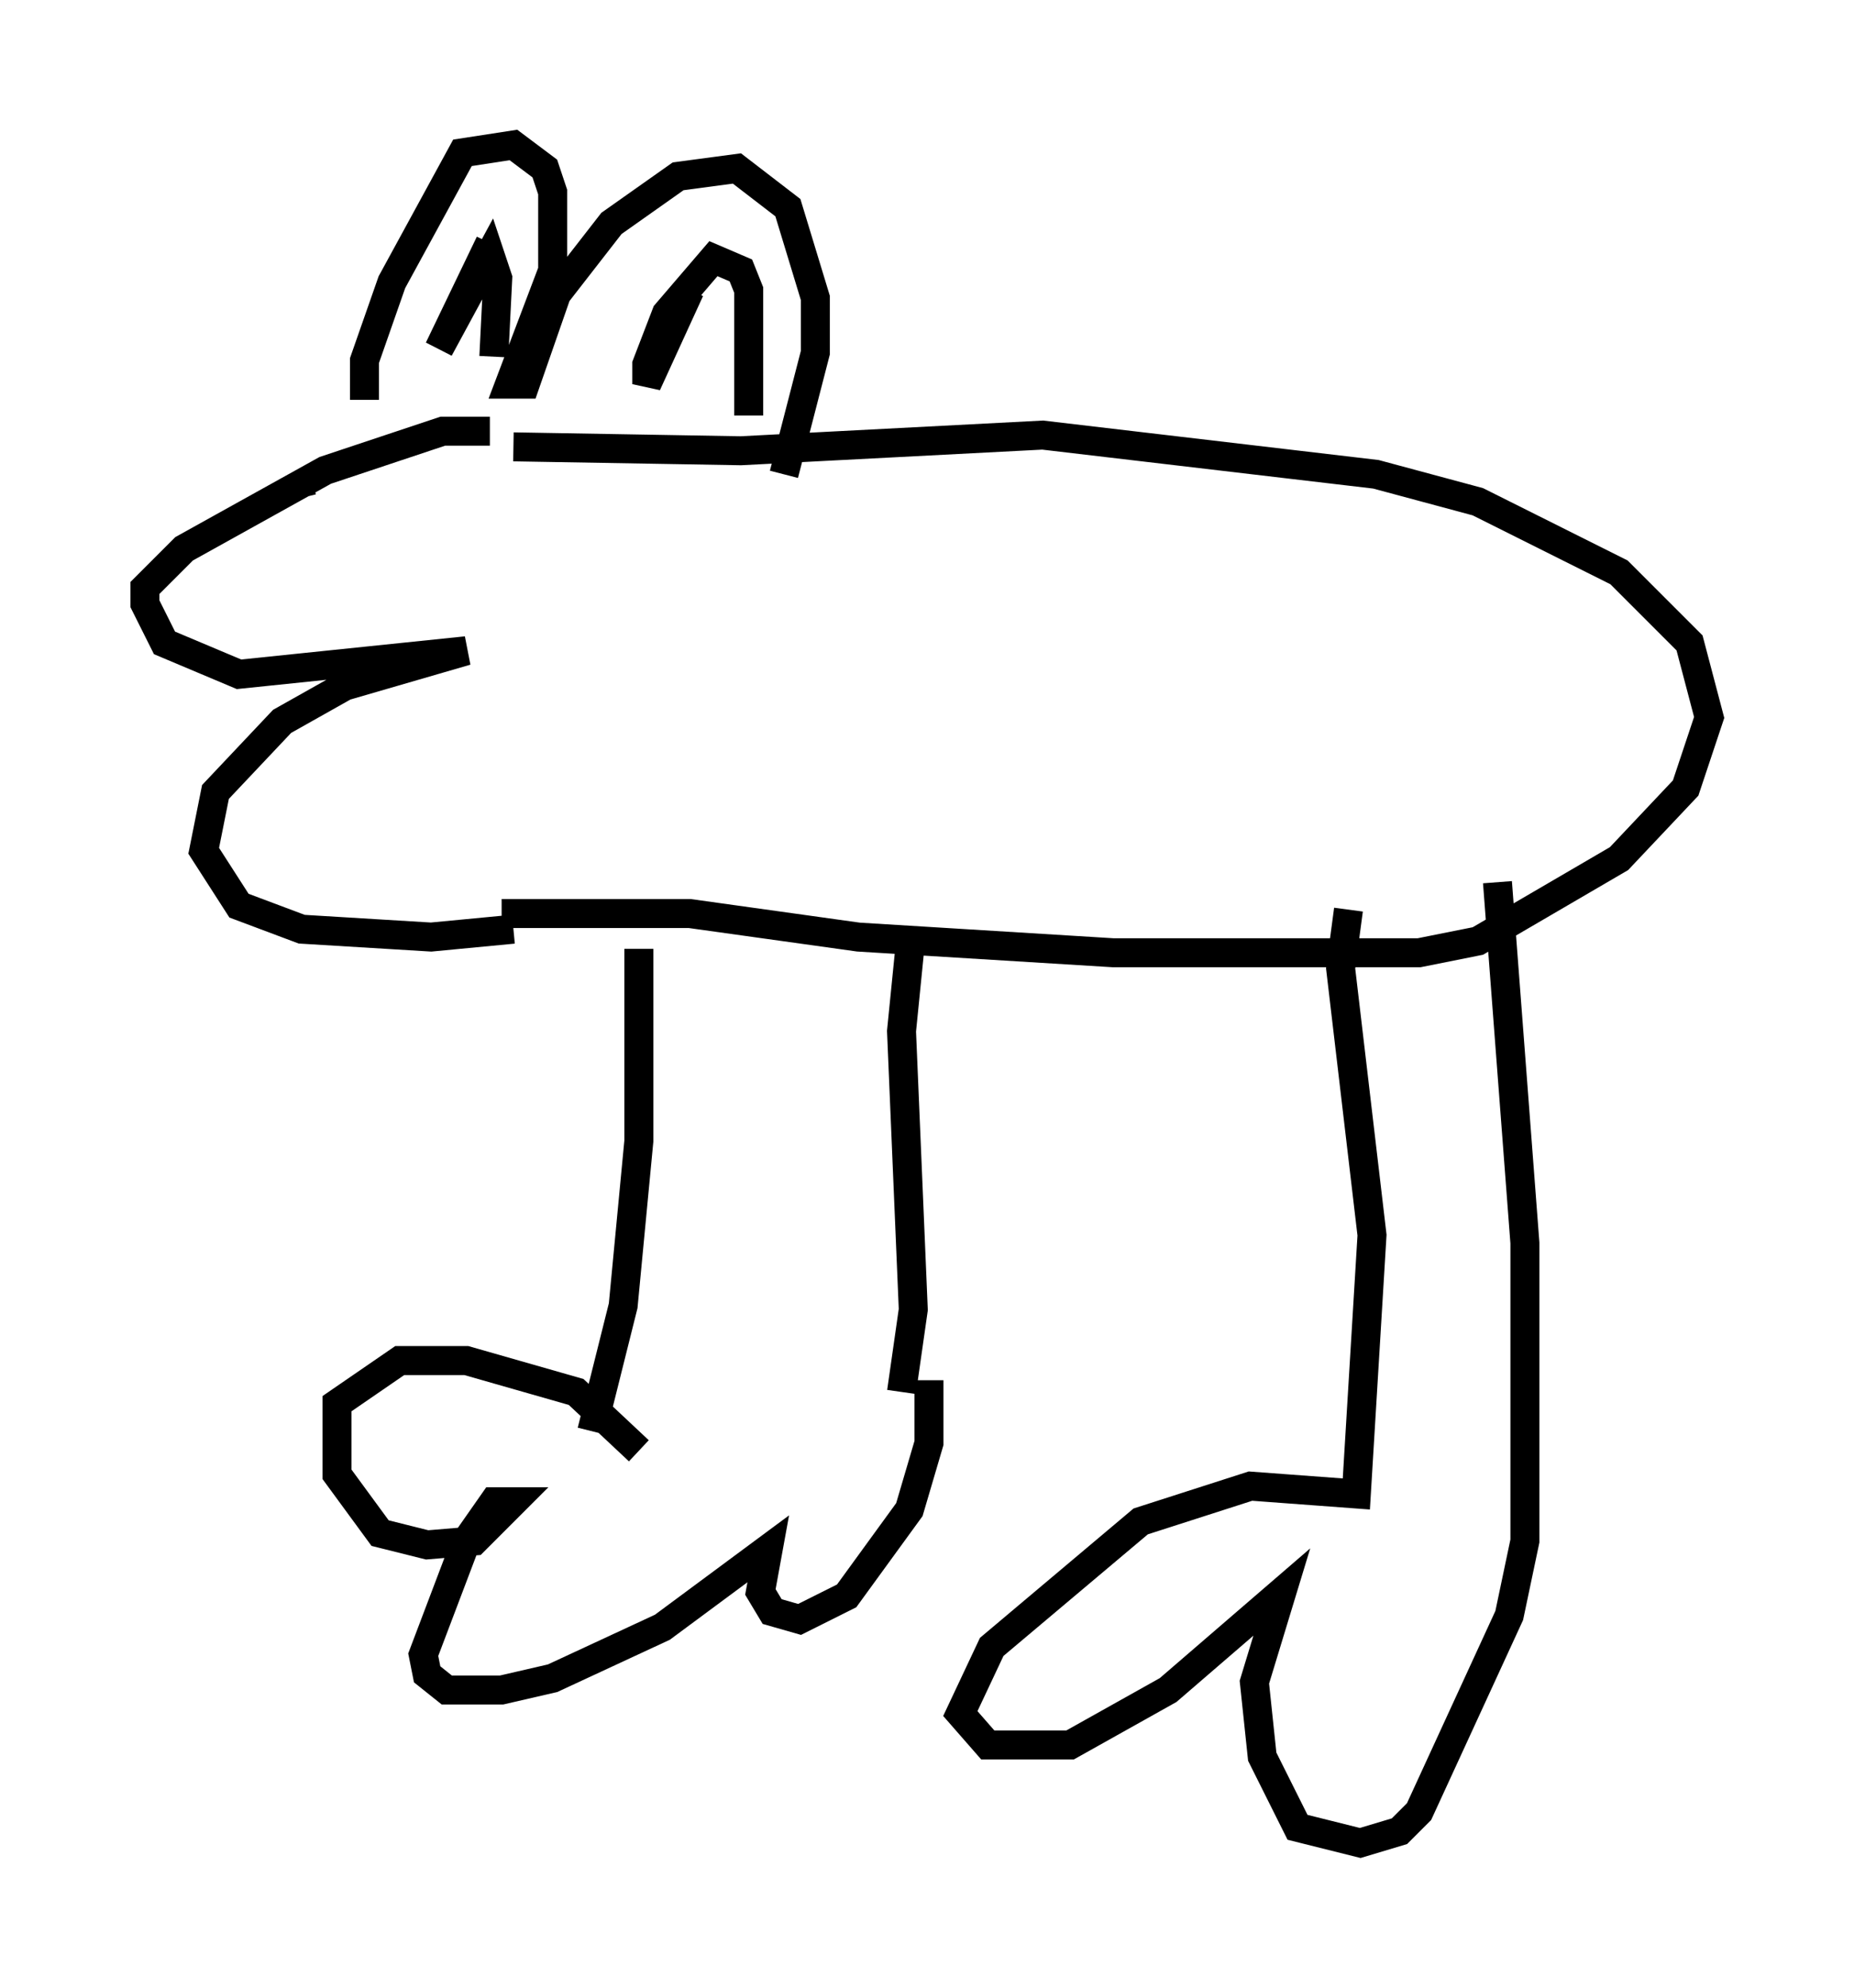 <?xml version="1.0" encoding="utf-8" ?>
<svg baseProfile="full" height="68.592" version="1.1" width="63.991" xmlns="http://www.w3.org/2000/svg" xmlns:ev="http://www.w3.org/2001/xml-events" xmlns:xlink="http://www.w3.org/1999/xlink"><defs /><rect fill="white" height="68.592" width="63.991" x="0" y="0" /><path d="M18.938, 15.69 m-2.03, -0.812 l-1.624, 0.0 -4.059, 1.353 l-4.871, 2.706 -1.353, 1.353 l0.0, 0.541 0.677, 1.353 l2.571, 1.083 7.848, -0.812 l-4.195, 1.218 -2.165, 1.218 l-2.3, 2.436 -0.406, 2.03 l1.218, 1.894 2.165, 0.812 l4.465, 0.271 2.842, -0.271 m0.0, -16.644 l7.848, 0.135 10.419, -0.541 l11.502, 1.353 3.518, 0.947 l4.871, 2.436 2.436, 2.436 l0.677, 2.571 -0.812, 2.436 l-2.3, 2.436 -4.871, 2.842 l-2.03, 0.406 -10.555, 0.0 l-8.796, -0.541 -5.819, -0.812 l-6.495, 0.0 m4.736, 1.218 l0.0, 6.631 -0.541, 5.683 l-1.083, 4.33 m10.961, -16.509 l-0.271, 2.706 0.406, 9.607 l-0.406, 2.842 m-9.066, 2.03 l-2.165, -2.03 -3.789, -1.083 l-2.3, 0.0 -2.165, 1.488 l0.0, 2.436 1.488, 2.03 l1.624, 0.406 1.624, -0.135 l1.353, -1.353 -0.677, 0.0 l-0.947, 1.353 -1.488, 3.924 l0.135, 0.677 0.677, 0.541 l1.894, 0.0 1.759, -0.406 l3.789, -1.759 3.654, -2.706 l-0.271, 1.488 0.406, 0.677 l0.947, 0.271 1.624, -0.812 l2.165, -2.977 0.677, -2.3 l0.0, -2.165 m14.479, -16.238 l-0.271, 2.03 1.083, 9.202 l-0.541, 8.931 -3.654, -0.271 l-3.789, 1.218 -5.142, 4.33 l-1.083, 2.3 0.947, 1.083 l2.842, 0.0 3.383, -1.894 l3.924, -3.383 -0.947, 3.112 l0.271, 2.571 1.218, 2.436 l2.165, 0.541 1.353, -0.406 l0.677, -0.677 3.112, -6.766 l0.541, -2.571 0.0, -10.284 l-0.947, -12.449 m-39.106, -16.644 l0.0, -1.353 0.947, -2.706 l2.436, -4.465 1.759, -0.271 l1.083, 0.812 0.271, 0.812 l0.0, 2.706 -1.488, 3.924 l0.541, 0.0 1.083, -3.112 l1.894, -2.436 2.3, -1.624 l2.03, -0.271 1.759, 1.353 l0.947, 3.112 0.0, 1.894 l-1.083, 4.195 m-10.149, -7.984 l-1.759, 3.654 1.759, -3.248 l0.271, 0.812 -0.135, 2.706 m6.766, -2.3 l-1.488, 3.248 0.0, -0.677 l0.677, -1.759 1.624, -1.894 l0.947, 0.406 0.271, 0.677 l0.0, 4.33 m-15.561, 2.3 l0.135, 0.541 " fill="none" stroke="black" stroke-width="1" /></svg>